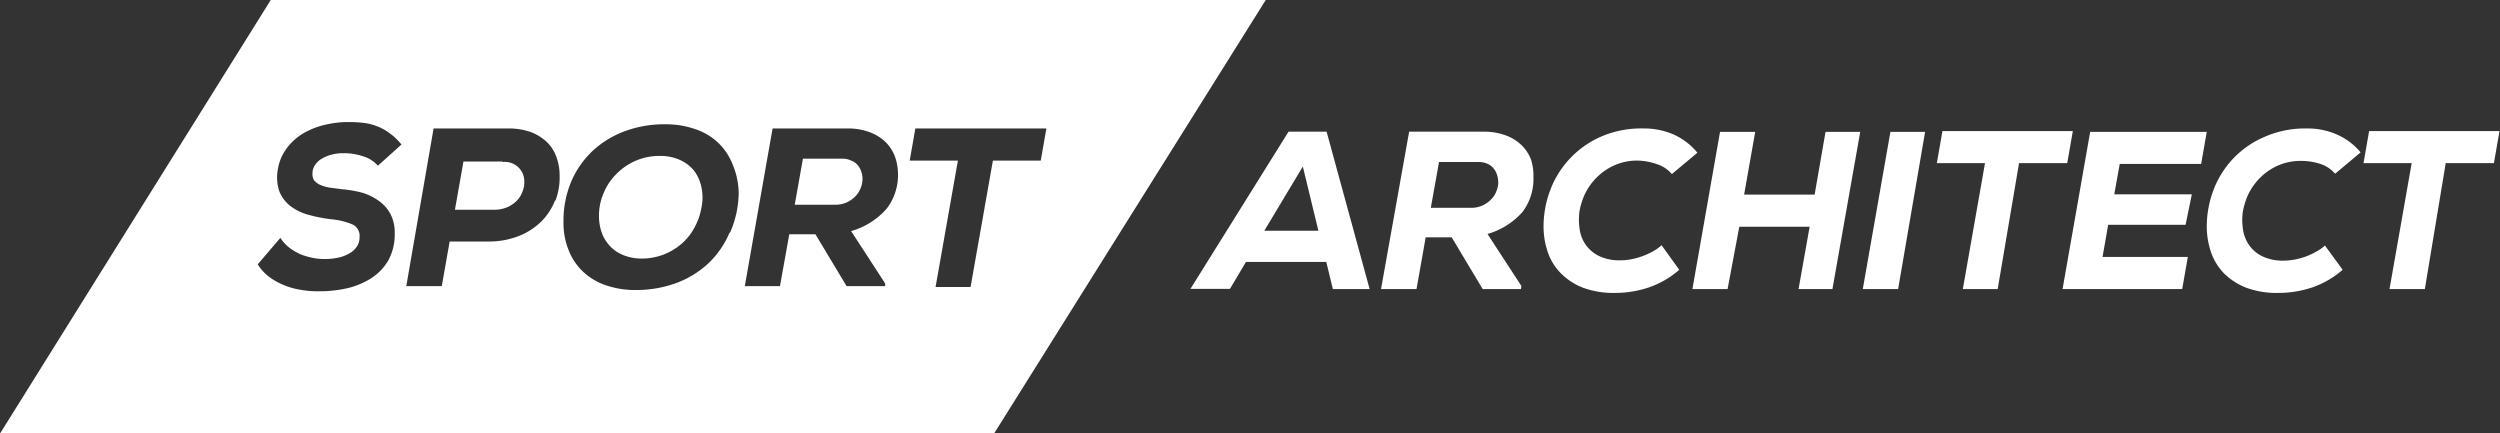 <svg xmlns="http://www.w3.org/2000/svg" viewBox="0 0 155.68 26.99"><rect x="0" y="0" width="155.68" height="26.99" fill="#333333" stroke="none"/><defs><style>.cls-1{fill:#fff;}</style></defs><title>backAsset 8</title><g id="Layer_2" data-name="Layer 2"><g id="Layer_1-2" data-name="Layer 1"><path class="cls-1" d="M31.3,10.06H28.86l-.53,3h2.45a2,2,0,0,0,.79-.15,1.9,1.9,0,0,0,.59-.39,1.54,1.54,0,0,0,.36-.55,1.51,1.51,0,0,0,.13-.63,1.21,1.21,0,0,0-1.35-1.25Z"/><path class="cls-1" d="M53.4,10.27A1,1,0,0,0,53,10a1.2,1.2,0,0,0-.57-.12H50l-.51,2.87H52a1.75,1.75,0,0,0,.74-.15,1.88,1.88,0,0,0,.54-.39,1.55,1.55,0,0,0,.32-.51,1.58,1.58,0,0,0,.11-.54,1.41,1.41,0,0,0-.07-.45A1.2,1.2,0,0,0,53.4,10.27Z"/><path class="cls-1" d="M43.22,10.63a2.37,2.37,0,0,0-.88-.67,2.92,2.92,0,0,0-1.26-.25,3.72,3.72,0,0,0-2.67,1.1A3.55,3.55,0,0,0,37.6,12a3.51,3.51,0,0,0-.3,1.44,3.12,3.12,0,0,0,.18,1.07,2.41,2.41,0,0,0,.53.84,2.32,2.32,0,0,0,.84.55,3,3,0,0,0,1.11.2,3.71,3.71,0,0,0,1.34-.24,3.81,3.81,0,0,0,1.12-.66,3.47,3.47,0,0,0,.81-1,3.92,3.92,0,0,0,.45-1.27,3,3,0,0,0,0-1.26A2.5,2.5,0,0,0,43.22,10.63Z"/><path class="cls-1" d="M16.86,0,0,27H61.9L78.82,0Zm2.7,11.23a1,1,0,0,0,.4.29,2.33,2.33,0,0,0,.61.17l.78.1a7.14,7.14,0,0,1,1.24.22,3.46,3.46,0,0,1,1,.5,2.34,2.34,0,0,1,.72.81,2.47,2.47,0,0,1,.27,1.2,3.37,3.37,0,0,1-.39,1.68,3.28,3.28,0,0,1-1.05,1.11,4.84,4.84,0,0,1-1.52.64,8.05,8.05,0,0,1-1.79.19,6.3,6.3,0,0,1-1.15-.1,4.64,4.64,0,0,1-1.06-.31,4,4,0,0,1-.9-.52,2.82,2.82,0,0,1-.67-.75l1.41-1.65a2.39,2.39,0,0,0,.54.6,3.62,3.62,0,0,0,.68.41,4.15,4.15,0,0,0,.76.23,3.39,3.39,0,0,0,.76.08,4,4,0,0,0,.88-.09,2.26,2.26,0,0,0,.69-.27,1.27,1.27,0,0,0,.46-.43,1,1,0,0,0,.16-.57A.79.79,0,0,0,22,14a4.15,4.15,0,0,0-1.33-.34,9.79,9.79,0,0,1-1.41-.27,3.31,3.31,0,0,1-1.15-.54,2.22,2.22,0,0,1-.71-.92,2.71,2.71,0,0,1-.09-1.42,2.9,2.9,0,0,1,.55-1.28,3.47,3.47,0,0,1,1-.91,4.83,4.83,0,0,1,1.34-.54,6.28,6.28,0,0,1,1.5-.18,7.52,7.52,0,0,1,1,.06,3.44,3.44,0,0,1,.85.23,3.14,3.14,0,0,1,.73.42A3.71,3.71,0,0,1,25,9l-1.47,1.32a1.94,1.94,0,0,0-.93-.59,3.72,3.72,0,0,0-1.17-.19,3,3,0,0,0-.74.08,2.24,2.24,0,0,0-.63.25,1.25,1.25,0,0,0-.43.39.88.88,0,0,0-.17.53A.71.71,0,0,0,19.56,11.23Zm15,1.26a3.82,3.82,0,0,1-.86,1.31,4.22,4.22,0,0,1-1.4.9,5.11,5.11,0,0,1-1.9.34H28l-.49,2.78H25.3L27,8h4.64a4.08,4.08,0,0,1,1.43.23,3,3,0,0,1,1,.63,2.42,2.42,0,0,1,.59.95,3.33,3.33,0,0,1,.19,1.14A4.08,4.08,0,0,1,34.59,12.49Zm10.87,2a5.7,5.7,0,0,1-1.33,1.92,6,6,0,0,1-2,1.22,7.25,7.25,0,0,1-2.5.43,5.58,5.58,0,0,1-1.88-.3,3.89,3.89,0,0,1-1.41-.84,3.68,3.68,0,0,1-.9-1.34,4.51,4.51,0,0,1-.32-1.77,6.3,6.3,0,0,1,.48-2.5,5.72,5.72,0,0,1,1.34-1.92,6,6,0,0,1,2-1.22,7,7,0,0,1,2.5-.43,5.53,5.53,0,0,1,1.88.3,3.8,3.8,0,0,1,1.42.84,3.73,3.73,0,0,1,.9,1.33A4.78,4.78,0,0,1,46,12,6.33,6.33,0,0,1,45.46,14.49ZM55.21,13A4.6,4.6,0,0,1,53,14.39l2.12,3.26,0,.17H52.72l-1.94-3.23H49.15l-.58,3.23H46.38L48.11,8h4.67a3.82,3.82,0,0,1,1.37.23,2.84,2.84,0,0,1,1,.62,2.53,2.53,0,0,1,.58.9,3.23,3.23,0,0,1,.19,1.08A3.42,3.42,0,0,1,55.21,13ZM61.83,10l-1.39,7.87H58.26L59.65,10h-3L57,8h8.16l-.35,2Z"/><path class="cls-1" d="M82.59,16.31h-5l-1,1.68H74.13L80.24,8.2h2.37L85.29,18H83Zm-1.46-5.94-2.4,4H82.1Z"/><path class="cls-1" d="M94.71,18H92.33L90.4,14.78H88.78L88.21,18H86L87.75,8.2h4.64a3.82,3.82,0,0,1,1.37.23,2.79,2.79,0,0,1,1,.62,2.49,2.49,0,0,1,.58.89A3.25,3.25,0,0,1,95.49,11a3.42,3.42,0,0,1-.68,2.2,4.61,4.61,0,0,1-2.18,1.37l2.11,3.24Zm-5.1-7.91-.51,2.85h2.49a1.68,1.68,0,0,0,1.28-.54,1.37,1.37,0,0,0,.32-.51,1.48,1.48,0,0,0,.11-.53,1.76,1.76,0,0,0-.07-.45,1.2,1.2,0,0,0-.22-.42,1,1,0,0,0-.38-.29,1.33,1.33,0,0,0-.56-.11Z"/><path class="cls-1" d="M104.57,16.8a5.64,5.64,0,0,1-1.9,1.1,6.57,6.57,0,0,1-2.11.34,5.44,5.44,0,0,1-2-.33,3.94,3.94,0,0,1-1.37-.9,3.47,3.47,0,0,1-.81-1.32,5,5,0,0,1-.26-1.6,6.43,6.43,0,0,1,.39-2.18,5.9,5.9,0,0,1,3.14-3.38A6.29,6.29,0,0,1,102.37,8a4.58,4.58,0,0,1,1.86.38,4.09,4.09,0,0,1,1.47,1.13l-1.59,1.33a2,2,0,0,0-.94-.62A3.85,3.85,0,0,0,102,10a3.46,3.46,0,0,0-1.48.3,3.65,3.65,0,0,0-1.09.75,3.94,3.94,0,0,0-.72,1,4.44,4.44,0,0,0-.35,1.09,3.91,3.91,0,0,0,0,1.08,2.25,2.25,0,0,0,.37,1,2.2,2.2,0,0,0,.84.72,2.93,2.93,0,0,0,1.34.27,3.72,3.72,0,0,0,.64-.06,4.57,4.57,0,0,0,.68-.18,4.43,4.43,0,0,0,.67-.3,2.91,2.91,0,0,0,.57-.4Z"/><path class="cls-1" d="M112,18l.69-3.88h-4.38L107.58,18h-2.19l1.72-9.79h2.19l-.69,3.91H113l.68-3.91h2.16L114.11,18Z"/><path class="cls-1" d="M116,18l1.72-9.79h2.16L118.2,18Z"/><path class="cls-1" d="M123.61,10.16h-3l.35-2h8.12l-.35,2h-3L124.4,18h-2.17Z"/><path class="cls-1" d="M135.89,18h-7.45c.29-1.64.57-3.27.86-4.89s.57-3.26.86-4.9h7.26l-.35,2H132l-.34,1.89h4.83L136.1,14h-4.82l-.35,2h5.31Z"/><path class="cls-1" d="M145.88,16.8a5.64,5.64,0,0,1-1.9,1.1,6.58,6.58,0,0,1-2.12.34,5.42,5.42,0,0,1-2-.33,4.08,4.08,0,0,1-1.38-.9,3.58,3.58,0,0,1-.8-1.32,5,5,0,0,1-.26-1.6,6.43,6.43,0,0,1,.39-2.18A5.82,5.82,0,0,1,141,8.53,6.29,6.29,0,0,1,143.68,8a4.5,4.5,0,0,1,1.85.38A4,4,0,0,1,147,9.49l-1.59,1.33a2,2,0,0,0-.94-.62,3.85,3.85,0,0,0-1.16-.18,3.46,3.46,0,0,0-1.48.3,3.65,3.65,0,0,0-1.09.75,3.94,3.94,0,0,0-.72,1,4.44,4.44,0,0,0-.35,1.09,3.56,3.56,0,0,0,0,1.08,2.25,2.25,0,0,0,.37,1,2.12,2.12,0,0,0,.84.72,2.93,2.93,0,0,0,1.34.27,3.61,3.61,0,0,0,.63-.06,4.39,4.39,0,0,0,.69-.18,3.93,3.93,0,0,0,.66-.3,2.71,2.71,0,0,0,.58-.4Z"/><path class="cls-1" d="M150.18,10.16h-3l.35-2h8.12l-.35,2h-3L151,18H148.8Z"/></g></g></svg>